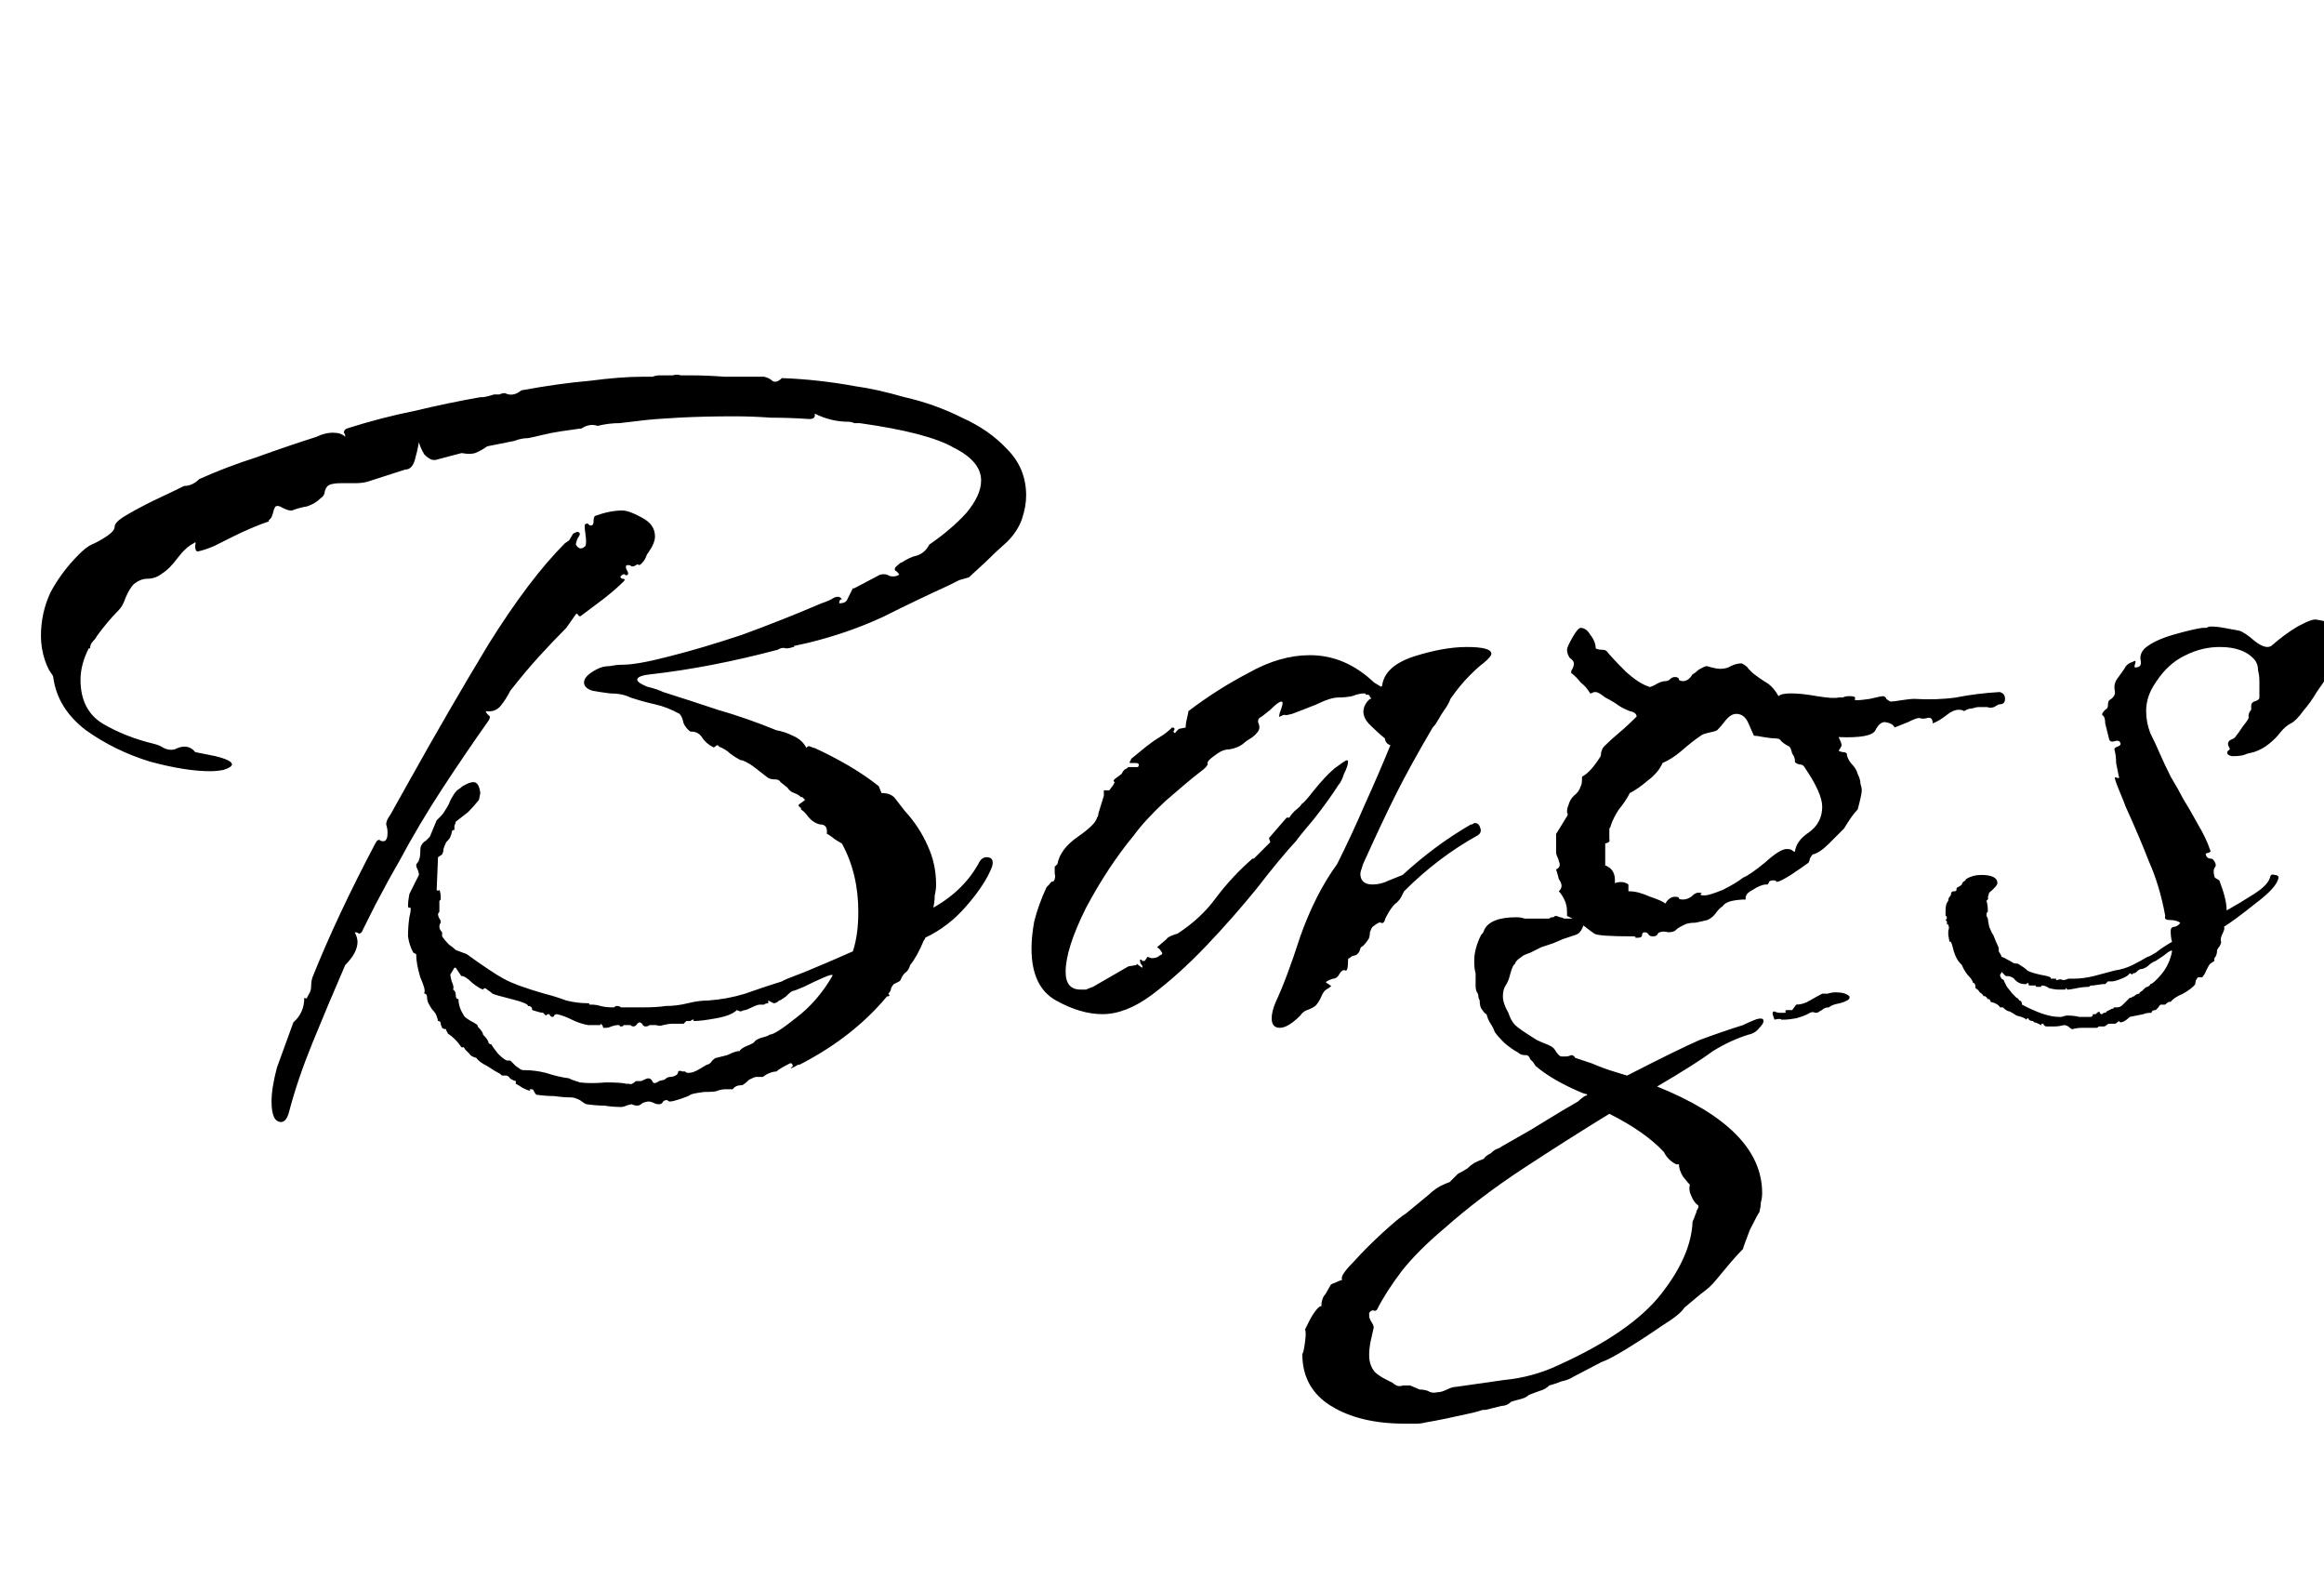 <svg width="109" height="74" viewBox="0 0 109 74" fill="none" xmlns="http://www.w3.org/2000/svg">
<path id="Bags" d="M29.12 51.904C28.864 51.904 28.608 51.883 28.352 51.84C28.096 51.84 27.819 51.819 27.52 51.776C27.477 51.776 27.371 51.712 27.2 51.584C27.029 51.499 26.901 51.456 26.816 51.456C26.56 51.456 26.283 51.435 25.984 51.392C25.728 51.392 25.451 51.371 25.152 51.328C25.109 51.285 25.067 51.221 25.024 51.136C25.024 51.093 24.981 51.072 24.896 51.072C24.853 51.072 24.832 51.072 24.832 51.072C24.875 51.115 24.875 51.136 24.832 51.136C24.789 51.136 24.683 51.093 24.512 51.008C24.384 50.923 24.277 50.859 24.192 50.816V50.688C24.021 50.645 23.915 50.581 23.872 50.496C23.829 50.453 23.787 50.432 23.744 50.432H23.616C23.531 50.432 23.488 50.411 23.488 50.368C23.317 50.283 23.104 50.155 22.848 49.984C22.592 49.856 22.421 49.728 22.336 49.6C22.165 49.557 22.059 49.493 22.016 49.408C21.973 49.365 21.909 49.301 21.824 49.216C21.781 49.131 21.739 49.088 21.696 49.088C21.696 49.131 21.675 49.131 21.632 49.088C21.461 48.832 21.248 48.619 20.992 48.448C20.992 48.405 20.971 48.363 20.928 48.32C20.928 48.32 20.928 48.299 20.928 48.256C20.843 48.256 20.779 48.235 20.736 48.192C20.693 48.107 20.672 48.043 20.672 48C20.672 47.915 20.629 47.872 20.544 47.872C20.501 47.659 20.437 47.509 20.352 47.424C20.267 47.339 20.181 47.211 20.096 47.04C20.053 46.955 20.032 46.869 20.032 46.784C20.032 46.656 19.989 46.592 19.904 46.592V46.528C19.947 46.443 19.883 46.208 19.712 45.824C19.584 45.397 19.52 45.035 19.52 44.736L19.392 44.672C19.264 44.459 19.179 44.203 19.136 43.904C19.136 43.605 19.157 43.307 19.2 43.008C19.285 42.667 19.285 42.517 19.2 42.56C19.115 42.603 19.115 42.389 19.2 41.92L19.648 41.024C19.648 40.939 19.627 40.853 19.584 40.768C19.541 40.683 19.52 40.619 19.52 40.576C19.52 40.533 19.541 40.491 19.584 40.448C19.627 40.405 19.648 40.363 19.648 40.32C19.691 40.235 19.712 40.107 19.712 39.936C19.712 39.765 19.733 39.659 19.776 39.616C19.819 39.531 19.883 39.467 19.968 39.424C20.053 39.339 20.117 39.275 20.16 39.232L20.48 38.464C20.565 38.379 20.629 38.315 20.672 38.272C20.757 38.187 20.821 38.101 20.864 38.016C20.949 37.888 21.013 37.781 21.056 37.696C21.099 37.568 21.163 37.44 21.248 37.312C21.291 37.227 21.355 37.141 21.44 37.056C21.568 36.971 21.653 36.907 21.696 36.864C21.909 36.736 22.08 36.672 22.208 36.672C22.379 36.672 22.485 36.843 22.528 37.184L22.464 37.504C22.293 37.717 22.123 37.909 21.952 38.08C21.781 38.208 21.589 38.357 21.376 38.528C21.376 38.571 21.355 38.635 21.312 38.72C21.312 38.763 21.312 38.827 21.312 38.912C21.227 38.912 21.184 38.955 21.184 39.04C21.184 39.083 21.163 39.147 21.12 39.232C21.12 39.275 21.056 39.36 20.928 39.488C20.885 39.573 20.843 39.68 20.8 39.808C20.8 39.893 20.779 39.979 20.736 40.064L20.544 40.192L20.48 41.728C20.523 41.771 20.565 41.771 20.608 41.728C20.651 41.813 20.672 41.941 20.672 42.112V42.176L20.608 42.24V42.752C20.565 42.795 20.544 42.837 20.544 42.88C20.544 42.923 20.565 42.987 20.608 43.072C20.651 43.115 20.672 43.179 20.672 43.264C20.629 43.307 20.608 43.371 20.608 43.456C20.608 43.541 20.651 43.627 20.736 43.712V43.904C20.821 44.032 20.928 44.16 21.056 44.288C21.184 44.373 21.291 44.459 21.376 44.544L21.888 44.736C22.656 45.291 23.232 45.675 23.616 45.888C24 46.101 24.64 46.336 25.536 46.592C25.877 46.677 26.219 46.784 26.56 46.912C26.901 46.997 27.243 47.04 27.584 47.04C27.627 47.04 27.648 47.061 27.648 47.104C27.648 47.104 27.669 47.104 27.712 47.104C27.883 47.104 28.032 47.125 28.16 47.168C28.331 47.211 28.501 47.232 28.672 47.232C28.715 47.232 28.757 47.232 28.8 47.232C28.843 47.189 28.885 47.168 28.928 47.168C29.013 47.168 29.077 47.189 29.12 47.232C29.163 47.232 29.205 47.232 29.248 47.232C29.589 47.232 29.931 47.232 30.272 47.232C30.613 47.232 30.933 47.211 31.232 47.168C31.573 47.168 31.915 47.125 32.256 47.04C32.597 46.955 32.917 46.912 33.216 46.912C33.813 46.869 34.389 46.763 34.944 46.592C35.541 46.379 36.117 46.187 36.672 46.016C36.715 45.973 37.077 45.824 37.76 45.568C38.485 45.269 39.232 44.949 40 44.608C40.171 44.096 40.256 43.477 40.256 42.752C40.256 41.557 40 40.491 39.488 39.552C39.488 39.552 39.381 39.488 39.168 39.36C38.955 39.189 38.827 39.104 38.784 39.104V38.976C38.784 38.763 38.677 38.656 38.464 38.656C38.251 38.613 38.059 38.485 37.888 38.272C37.803 38.144 37.696 38.037 37.568 37.952V37.888C37.44 37.803 37.419 37.739 37.504 37.696C37.632 37.611 37.717 37.547 37.76 37.504L37.632 37.376H37.568C37.483 37.291 37.376 37.227 37.248 37.184C37.12 37.141 37.013 37.056 36.928 36.928L36.608 36.672C36.565 36.587 36.48 36.544 36.352 36.544C36.224 36.544 36.117 36.523 36.032 36.48C35.861 36.352 35.669 36.203 35.456 36.032C35.243 35.861 35.029 35.733 34.816 35.648H34.752C34.581 35.563 34.411 35.456 34.24 35.328C34.112 35.2 33.941 35.093 33.728 35.008C33.685 34.923 33.621 34.923 33.536 35.008C33.493 35.051 33.451 35.051 33.408 35.008C33.237 34.923 33.088 34.795 32.96 34.624C32.832 34.411 32.661 34.304 32.448 34.304H32.384C32.256 34.219 32.149 34.091 32.064 33.92C32.021 33.707 31.957 33.557 31.872 33.472C31.488 33.259 31.104 33.109 30.72 33.024C30.336 32.939 29.952 32.832 29.568 32.704C29.312 32.576 28.992 32.512 28.608 32.512C28.267 32.469 27.989 32.427 27.776 32.384C27.52 32.299 27.392 32.171 27.392 32C27.392 31.787 27.605 31.573 28.032 31.36C28.203 31.275 28.395 31.232 28.608 31.232C28.821 31.189 29.013 31.168 29.184 31.168C29.653 31.168 30.379 31.04 31.36 30.784C32.384 30.528 33.536 30.187 34.816 29.76C36.096 29.291 37.333 28.8 38.528 28.288C38.784 28.203 38.976 28.117 39.104 28.032C39.275 27.947 39.403 27.968 39.488 28.096C39.403 28.096 39.36 28.16 39.36 28.288C39.573 28.288 39.701 28.224 39.744 28.096C39.829 27.925 39.915 27.755 40 27.584H40.064L41.28 26.944C41.451 26.901 41.6 26.923 41.728 27.008C41.899 27.051 42.048 27.029 42.176 26.944C42.133 26.859 42.069 26.795 41.984 26.752C41.941 26.667 41.984 26.581 42.112 26.496C42.197 26.411 42.261 26.368 42.304 26.368C42.56 26.197 42.795 26.091 43.008 26.048C43.264 25.963 43.456 25.792 43.584 25.536C44.267 25.067 44.843 24.576 45.312 24.064C45.781 23.509 46.016 22.997 46.016 22.528C46.016 21.931 45.589 21.419 44.736 20.992C43.925 20.523 42.453 20.139 40.32 19.84C40.235 19.84 40.149 19.84 40.064 19.84C39.979 19.797 39.893 19.776 39.808 19.776C39.253 19.776 38.72 19.648 38.208 19.392C38.251 19.563 38.165 19.648 37.952 19.648C37.355 19.605 36.757 19.584 36.16 19.584C35.563 19.541 34.987 19.52 34.432 19.52C33.493 19.52 32.619 19.541 31.808 19.584C31.04 19.627 30.485 19.669 30.144 19.712C29.803 19.755 29.44 19.797 29.056 19.84C28.715 19.84 28.373 19.883 28.032 19.968C27.776 19.883 27.52 19.925 27.264 20.096H27.2C26.901 20.139 26.603 20.181 26.304 20.224C26.005 20.267 25.685 20.331 25.344 20.416C25.173 20.459 24.981 20.501 24.768 20.544C24.555 20.544 24.341 20.587 24.128 20.672L22.848 20.928C22.677 21.056 22.485 21.163 22.272 21.248C22.101 21.291 21.909 21.291 21.696 21.248H21.632L20.416 21.568H20.352C20.224 21.568 20.075 21.483 19.904 21.312C19.776 21.099 19.691 20.907 19.648 20.736C19.605 20.992 19.541 21.269 19.456 21.568C19.371 21.867 19.221 22.016 19.008 22.016L17.216 22.592C17.045 22.635 16.853 22.656 16.64 22.656C16.427 22.656 16.213 22.656 16 22.656C15.787 22.656 15.616 22.677 15.488 22.72C15.36 22.763 15.275 22.869 15.232 23.04C15.232 23.168 15.168 23.275 15.04 23.36C14.869 23.531 14.656 23.659 14.4 23.744C14.144 23.787 13.909 23.851 13.696 23.936H13.632C13.547 23.936 13.419 23.893 13.248 23.808C13.12 23.723 13.013 23.701 12.928 23.744C12.885 23.787 12.843 23.893 12.8 24.064C12.757 24.235 12.693 24.341 12.608 24.384V24.448C12.352 24.533 12.075 24.64 11.776 24.768C11.477 24.896 11.2 25.024 10.944 25.152C10.688 25.28 10.389 25.429 10.048 25.6C9.749 25.728 9.493 25.813 9.28 25.856C9.195 25.856 9.152 25.771 9.152 25.6C9.195 25.429 9.173 25.387 9.088 25.472C8.832 25.6 8.576 25.835 8.32 26.176C8.064 26.517 7.829 26.752 7.616 26.88C7.403 27.051 7.168 27.136 6.912 27.136C6.699 27.136 6.485 27.221 6.272 27.392C6.144 27.52 6.016 27.733 5.888 28.032C5.803 28.288 5.696 28.48 5.568 28.608C5.227 28.949 4.885 29.355 4.544 29.824C4.501 29.909 4.437 29.995 4.352 30.08C4.267 30.165 4.224 30.272 4.224 30.4H4.16C3.904 30.912 3.776 31.403 3.776 31.872C3.776 32.811 4.117 33.493 4.8 33.92C5.525 34.347 6.336 34.667 7.232 34.88C7.403 34.923 7.552 34.987 7.68 35.072C7.851 35.157 8.021 35.179 8.192 35.136C8.363 35.051 8.512 35.008 8.64 35.008C8.853 35.008 9.024 35.093 9.152 35.264L10.112 35.456C10.624 35.584 10.88 35.712 10.88 35.84C10.88 35.925 10.752 36.011 10.496 36.096C10.283 36.139 10.069 36.16 9.856 36.16C9.088 36.16 8.149 36.011 7.04 35.712C5.931 35.371 4.928 34.88 4.032 34.24C3.136 33.557 2.624 32.725 2.496 31.744C2.496 31.701 2.432 31.595 2.304 31.424C2.219 31.253 2.155 31.104 2.112 30.976C1.984 30.592 1.92 30.208 1.92 29.824C1.92 29.099 2.069 28.416 2.368 27.776C2.709 27.136 3.157 26.539 3.712 25.984C3.925 25.771 4.117 25.621 4.288 25.536C4.501 25.451 4.736 25.323 4.992 25.152C5.248 24.981 5.376 24.832 5.376 24.704C5.376 24.576 5.504 24.427 5.76 24.256C6.101 24.043 6.571 23.787 7.168 23.488C7.808 23.189 8.299 22.955 8.64 22.784C8.896 22.784 9.131 22.677 9.344 22.464C10.197 22.08 11.093 21.739 12.032 21.44C12.971 21.099 13.909 20.779 14.848 20.48C15.104 20.352 15.36 20.288 15.616 20.288C15.872 20.288 16.064 20.352 16.192 20.48C16.192 20.395 16.171 20.331 16.128 20.288C16.128 20.203 16.171 20.139 16.256 20.096C17.323 19.755 18.389 19.477 19.456 19.264C20.523 19.008 21.547 18.795 22.528 18.624H22.592C22.72 18.624 22.912 18.581 23.168 18.496H23.232C23.317 18.496 23.381 18.496 23.424 18.496C23.509 18.453 23.595 18.432 23.68 18.432C23.936 18.56 24.192 18.517 24.448 18.304C25.6 18.091 26.667 17.941 27.648 17.856C28.629 17.728 29.461 17.664 30.144 17.664H30.336C30.421 17.664 30.507 17.664 30.592 17.664C30.72 17.621 30.827 17.6 30.912 17.6H31.552C31.68 17.557 31.808 17.557 31.936 17.6C32.107 17.6 32.235 17.6 32.32 17.6H32.384C32.896 17.6 33.429 17.621 33.984 17.664C34.581 17.664 35.179 17.664 35.776 17.664H35.84C36.011 17.707 36.139 17.771 36.224 17.856C36.352 17.941 36.501 17.899 36.672 17.728C37.824 17.771 38.976 17.899 40.128 18.112C40.768 18.197 41.536 18.368 42.432 18.624C43.371 18.837 44.267 19.157 45.12 19.584C45.973 19.968 46.677 20.459 47.232 21.056C47.829 21.653 48.128 22.379 48.128 23.232C48.128 23.573 48.064 23.936 47.936 24.32C47.808 24.704 47.573 25.067 47.232 25.408C46.891 25.707 46.549 26.027 46.208 26.368L45.44 27.072L44.992 27.2L44.48 27.456C43.541 27.883 42.517 28.373 41.408 28.928C40.299 29.44 39.125 29.845 37.888 30.144L37.312 30.272H37.248V30.336H37.184C37.099 30.379 36.992 30.4 36.864 30.4C36.736 30.357 36.608 30.379 36.48 30.464C34.389 31.019 32.405 31.403 30.528 31.616C30.101 31.659 29.888 31.744 29.888 31.872C29.888 31.957 30.037 32.064 30.336 32.192C30.677 32.277 30.933 32.363 31.104 32.448C31.915 32.704 32.768 32.981 33.664 33.28C34.56 33.536 35.477 33.856 36.416 34.24C36.672 34.283 36.928 34.368 37.184 34.496C37.483 34.624 37.696 34.816 37.824 35.072C37.867 34.987 37.931 34.965 38.016 35.008C38.101 35.051 38.165 35.072 38.208 35.072C38.763 35.328 39.296 35.605 39.808 35.904C40.32 36.203 40.789 36.523 41.216 36.864C41.301 37.077 41.344 37.184 41.344 37.184C41.643 37.184 41.856 37.269 41.984 37.44C42.112 37.611 42.261 37.803 42.432 38.016C42.901 38.528 43.264 39.083 43.52 39.68C43.776 40.235 43.904 40.832 43.904 41.472C43.904 41.643 43.883 41.813 43.84 41.984C43.84 42.155 43.819 42.347 43.776 42.56C44.757 42.005 45.483 41.28 45.952 40.384C46.037 40.256 46.144 40.192 46.272 40.192C46.528 40.192 46.613 40.341 46.528 40.64C46.315 41.195 45.909 41.813 45.312 42.496C44.757 43.136 44.117 43.627 43.392 43.968C43.392 44.011 43.371 44.053 43.328 44.096C43.115 44.608 42.901 44.992 42.688 45.248C42.645 45.419 42.56 45.547 42.432 45.632C42.347 45.717 42.283 45.824 42.24 45.952L42.176 46.016L41.92 46.144C41.877 46.187 41.835 46.251 41.792 46.336C41.792 46.421 41.749 46.507 41.664 46.592C41.749 46.677 41.728 46.72 41.6 46.72C40.533 48 39.168 49.067 37.504 49.92H37.44C37.141 50.091 37.035 50.133 37.12 50.048C37.205 50.005 37.205 49.941 37.12 49.856H37.056C36.715 50.027 36.501 50.155 36.416 50.24C36.288 50.24 36.139 50.283 35.968 50.368C35.84 50.453 35.776 50.496 35.776 50.496H35.456C35.413 50.496 35.307 50.539 35.136 50.624C35.008 50.752 34.901 50.837 34.816 50.88C34.603 50.88 34.453 50.944 34.368 51.072C34.283 51.072 34.176 51.072 34.048 51.072C33.92 51.072 33.792 51.093 33.664 51.136C33.621 51.179 33.408 51.2 33.024 51.2C32.683 51.243 32.469 51.285 32.384 51.328C32.341 51.371 32.192 51.435 31.936 51.52C31.68 51.605 31.509 51.648 31.424 51.648C31.381 51.648 31.339 51.627 31.296 51.584C31.296 51.584 31.275 51.584 31.232 51.584C31.189 51.584 31.147 51.605 31.104 51.648C31.061 51.733 30.997 51.776 30.912 51.776C30.827 51.776 30.741 51.755 30.656 51.712C30.571 51.669 30.485 51.648 30.4 51.648C30.357 51.648 30.272 51.669 30.144 51.712C30.059 51.797 29.973 51.84 29.888 51.84C29.803 51.84 29.717 51.819 29.632 51.776C29.589 51.776 29.504 51.797 29.376 51.84C29.291 51.883 29.205 51.904 29.12 51.904ZM13.184 52.608C12.885 52.608 12.736 52.288 12.736 51.648C12.736 51.221 12.821 50.688 12.992 50.048C13.205 49.451 13.461 48.747 13.76 47.936C14.101 47.637 14.272 47.253 14.272 46.784C14.357 46.827 14.4 46.827 14.4 46.784C14.443 46.699 14.464 46.656 14.464 46.656C14.549 46.528 14.592 46.4 14.592 46.272C14.592 46.101 14.613 45.952 14.656 45.824C15.424 43.904 16.405 41.813 17.6 39.552C17.685 39.381 17.771 39.339 17.856 39.424C17.984 39.467 18.069 39.445 18.112 39.36C18.155 39.317 18.176 39.211 18.176 39.04C18.176 38.912 18.155 38.784 18.112 38.656C18.112 38.528 18.176 38.379 18.304 38.208L19.2 36.608C20.437 34.389 21.675 32.256 22.912 30.208C24.192 28.16 25.387 26.581 26.496 25.472L26.688 25.344L26.88 25.024C26.88 25.024 26.923 25.003 27.008 24.96C27.093 24.917 27.157 24.939 27.2 25.024C27.2 25.067 27.157 25.152 27.072 25.28C27.029 25.408 27.008 25.493 27.008 25.536C27.136 25.749 27.285 25.771 27.456 25.6C27.499 25.515 27.499 25.323 27.456 25.024C27.413 24.725 27.413 24.576 27.456 24.576C27.541 24.533 27.584 24.533 27.584 24.576C27.627 24.619 27.669 24.64 27.712 24.64C27.797 24.64 27.84 24.576 27.84 24.448C27.84 24.32 27.861 24.235 27.904 24.192C28.373 24.021 28.8 23.936 29.184 23.936C29.397 23.936 29.696 24.043 30.08 24.256C30.507 24.469 30.72 24.768 30.72 25.152C30.72 25.365 30.613 25.621 30.4 25.92C30.357 25.963 30.315 26.048 30.272 26.176C30.229 26.261 30.165 26.347 30.08 26.432C30.037 26.475 29.995 26.496 29.952 26.496C29.952 26.453 29.909 26.453 29.824 26.496C29.781 26.539 29.717 26.56 29.632 26.56C29.589 26.517 29.525 26.496 29.44 26.496C29.355 26.496 29.333 26.56 29.376 26.688C29.461 26.816 29.483 26.901 29.44 26.944C29.397 26.987 29.355 26.987 29.312 26.944C29.269 26.901 29.205 26.923 29.12 27.008C29.077 27.051 29.099 27.093 29.184 27.136C29.312 27.136 29.333 27.179 29.248 27.264C28.992 27.52 28.672 27.797 28.288 28.096C27.947 28.352 27.605 28.608 27.264 28.864C27.221 28.907 27.179 28.907 27.136 28.864C27.093 28.779 27.051 28.757 27.008 28.8L26.56 29.44C26.133 29.867 25.707 30.315 25.28 30.784C24.853 31.253 24.405 31.787 23.936 32.384C23.808 32.64 23.659 32.875 23.488 33.088C23.317 33.301 23.083 33.387 22.784 33.344C22.784 33.387 22.827 33.451 22.912 33.536C22.997 33.579 22.997 33.664 22.912 33.792C22.187 34.816 21.461 35.883 20.736 36.992C20.011 38.101 19.328 39.253 18.688 40.448C18.389 40.96 18.027 41.621 17.6 42.432L17.024 43.584C16.981 43.712 16.917 43.776 16.832 43.776C16.789 43.733 16.725 43.712 16.64 43.712C16.725 43.883 16.768 44.032 16.768 44.16C16.768 44.501 16.576 44.864 16.192 45.248C15.637 46.528 15.125 47.744 14.656 48.896C14.187 50.048 13.824 51.115 13.568 52.096C13.483 52.437 13.355 52.608 13.184 52.608ZM29.376 50.816H29.504C29.589 50.859 29.696 50.816 29.824 50.688H30.08C30.251 50.603 30.357 50.56 30.4 50.56C30.485 50.56 30.549 50.603 30.592 50.688C30.635 50.816 30.741 50.816 30.912 50.688L31.168 50.624C31.253 50.539 31.339 50.496 31.424 50.496C31.509 50.496 31.595 50.475 31.68 50.432C31.765 50.389 31.808 50.325 31.808 50.24C31.851 50.197 31.915 50.197 32 50.24C32.085 50.24 32.128 50.24 32.128 50.24C32.171 50.283 32.213 50.304 32.256 50.304H32.32C32.448 50.304 32.619 50.24 32.832 50.112C33.045 49.984 33.152 49.92 33.152 49.92C33.237 49.92 33.323 49.856 33.408 49.728C33.493 49.643 33.557 49.6 33.6 49.6L34.112 49.472C34.368 49.344 34.56 49.28 34.688 49.28C34.731 49.195 34.859 49.109 35.072 49.024C35.285 48.939 35.392 48.875 35.392 48.832C35.477 48.747 35.605 48.683 35.776 48.64C35.947 48.597 36.053 48.555 36.096 48.512C36.267 48.512 36.672 48.256 37.312 47.744C37.995 47.232 38.571 46.571 39.04 45.76C39.083 45.675 38.955 45.696 38.656 45.824C38.357 45.952 38.037 46.101 37.696 46.272C37.397 46.4 37.227 46.464 37.184 46.464C37.141 46.464 37.035 46.549 36.864 46.72C36.693 46.848 36.587 46.912 36.544 46.912C36.459 46.997 36.373 47.04 36.288 47.04C36.288 47.04 36.203 46.997 36.032 46.912V47.04C35.947 47.04 35.883 47.061 35.84 47.104C35.797 47.104 35.733 47.104 35.648 47.104C35.563 47.104 35.435 47.147 35.264 47.232C35.093 47.317 34.987 47.36 34.944 47.36C34.901 47.36 34.837 47.381 34.752 47.424C34.709 47.424 34.645 47.403 34.56 47.36C34.389 47.531 34.069 47.659 33.6 47.744C33.131 47.829 32.789 47.872 32.576 47.872C32.533 47.872 32.512 47.872 32.512 47.872C32.555 47.829 32.555 47.808 32.512 47.808C32.469 47.808 32.427 47.829 32.384 47.872C32.341 47.872 32.277 47.872 32.192 47.872L32.064 48H31.552C31.424 48 31.275 48.021 31.104 48.064C30.976 48.107 30.869 48.107 30.784 48.064H30.656C30.613 48.064 30.549 48.064 30.464 48.064C30.421 48.107 30.357 48.128 30.272 48.128C30.229 48.128 30.187 48.107 30.144 48.064C30.144 48.021 30.101 47.979 30.016 47.936C29.973 47.936 29.931 47.957 29.888 48C29.845 48.085 29.781 48.128 29.696 48.128C29.653 48.128 29.611 48.107 29.568 48.064C29.568 48.064 29.547 48.064 29.504 48.064H29.248C29.248 48.107 29.205 48.128 29.12 48.128C29.077 48.128 29.056 48.107 29.056 48.064C29.056 48.064 29.035 48.064 28.992 48.064C28.907 48.064 28.8 48.085 28.672 48.128C28.587 48.171 28.501 48.192 28.416 48.192H28.288C28.288 48.107 28.245 48.043 28.16 48V48.064H27.584C27.328 48.021 27.072 47.936 26.816 47.808C26.56 47.68 26.325 47.595 26.112 47.552C26.069 47.552 26.027 47.573 25.984 47.616C25.984 47.659 25.963 47.68 25.92 47.68C25.877 47.68 25.835 47.659 25.792 47.616C25.792 47.573 25.771 47.552 25.728 47.552C25.685 47.552 25.643 47.573 25.6 47.616C25.6 47.616 25.557 47.573 25.472 47.488C25.387 47.488 25.216 47.445 24.96 47.36C24.96 47.232 24.896 47.168 24.768 47.168C24.768 47.083 24.512 46.976 24 46.848C23.488 46.72 23.189 46.635 23.104 46.592C23.061 46.549 22.976 46.485 22.848 46.4C22.763 46.315 22.699 46.315 22.656 46.4C22.528 46.357 22.357 46.251 22.144 46.08C21.931 45.867 21.76 45.76 21.632 45.76L21.376 45.376H21.312L21.12 45.696C21.12 45.739 21.141 45.845 21.184 46.016C21.269 46.187 21.291 46.315 21.248 46.4C21.333 46.443 21.376 46.528 21.376 46.656C21.376 46.784 21.419 46.848 21.504 46.848C21.504 47.104 21.589 47.36 21.76 47.616C21.76 47.659 21.867 47.744 22.08 47.872C22.336 48 22.443 48.085 22.4 48.128C22.571 48.299 22.656 48.427 22.656 48.512C22.827 48.683 22.912 48.811 22.912 48.896C22.955 48.939 22.976 48.96 22.976 48.96C23.019 48.96 23.04 48.96 23.04 48.96C23.083 49.045 23.189 49.195 23.36 49.408C23.573 49.621 23.723 49.728 23.808 49.728H23.936C23.979 49.771 24.064 49.856 24.192 49.984C24.363 50.112 24.469 50.176 24.512 50.176H24.576C24.917 50.176 25.259 50.219 25.6 50.304C25.984 50.432 26.347 50.517 26.688 50.56C26.688 50.56 26.731 50.581 26.816 50.624C26.944 50.667 27.072 50.709 27.2 50.752C27.541 50.795 27.947 50.795 28.416 50.752C28.885 50.752 29.205 50.773 29.376 50.816ZM60.028 48.192C59.772 48.192 59.644 48.043 59.644 47.744C59.644 47.531 59.708 47.275 59.836 46.976C60.177 46.251 60.561 45.227 60.987 43.904C61.457 42.581 62.033 41.451 62.715 40.512C63.185 39.573 63.611 38.656 63.995 37.76C64.422 36.821 64.828 35.883 65.212 34.944C65.212 34.944 65.169 34.923 65.084 34.88C64.998 34.795 64.956 34.709 64.956 34.624C64.742 34.453 64.486 34.219 64.188 33.92C63.889 33.579 63.867 33.237 64.124 32.896C64.209 32.811 64.251 32.768 64.251 32.768C64.294 32.768 64.316 32.768 64.316 32.768C64.316 32.725 64.294 32.704 64.251 32.704C64.251 32.704 64.251 32.683 64.251 32.64L64.188 32.576C64.145 32.576 64.102 32.576 64.059 32.576C64.059 32.533 64.038 32.512 63.995 32.512C63.825 32.512 63.633 32.555 63.419 32.64C63.206 32.683 62.993 32.704 62.779 32.704C62.523 32.704 62.182 32.811 61.755 33.024C61.329 33.195 60.945 33.344 60.603 33.472C60.433 33.515 60.326 33.536 60.283 33.536C60.283 33.493 60.198 33.515 60.028 33.6C59.985 33.643 59.985 33.579 60.028 33.408C60.113 33.195 60.156 33.045 60.156 32.96C60.156 32.917 60.134 32.896 60.092 32.896C60.006 32.896 59.836 33.024 59.58 33.28C59.324 33.493 59.153 33.621 59.068 33.664C59.025 33.707 59.004 33.771 59.004 33.856C59.046 33.941 59.068 34.027 59.068 34.112C59.068 34.24 58.961 34.389 58.748 34.56C58.534 34.688 58.385 34.795 58.3 34.88C58.129 35.008 57.916 35.093 57.66 35.136C57.446 35.136 57.233 35.221 57.02 35.392C56.764 35.563 56.636 35.691 56.636 35.776C56.678 35.861 56.55 36.011 56.252 36.224C55.867 36.523 55.334 36.971 54.651 37.568C54.011 38.165 53.521 38.699 53.179 39.168C52.369 40.149 51.622 41.28 50.94 42.56C50.3 43.84 49.98 44.843 49.98 45.568C49.98 46.123 50.214 46.4 50.684 46.4C50.769 46.4 50.854 46.4 50.94 46.4C51.025 46.357 51.132 46.315 51.26 46.272L52.923 45.312L53.307 45.248V45.184L53.563 45.376C53.606 45.333 53.585 45.269 53.499 45.184C53.457 45.056 53.457 44.992 53.499 44.992C53.542 44.992 53.563 45.013 53.563 45.056C53.606 45.056 53.649 45.056 53.691 45.056L53.819 44.864C53.819 44.864 53.883 44.885 54.011 44.928C54.182 44.928 54.31 44.885 54.395 44.8C54.523 44.757 54.545 44.693 54.459 44.608C54.417 44.523 54.353 44.459 54.267 44.416L54.715 44.032C54.758 43.947 54.929 43.861 55.227 43.776C55.953 43.307 56.55 42.752 57.02 42.112C57.532 41.429 58.108 40.811 58.748 40.256H58.812L59.58 39.488L59.516 39.296L60.347 38.336H60.475C60.518 38.251 60.603 38.144 60.731 38.016C60.902 37.888 61.009 37.781 61.051 37.696C61.137 37.653 61.329 37.44 61.627 37.056C61.969 36.629 62.289 36.288 62.587 36.032C62.929 35.776 63.121 35.648 63.163 35.648C63.206 35.648 63.227 35.669 63.227 35.712C63.227 35.84 63.163 36.032 63.035 36.288C62.95 36.544 62.865 36.715 62.779 36.8C62.481 37.269 62.097 37.803 61.627 38.4C61.158 38.955 60.881 39.296 60.795 39.424C60.283 39.979 59.665 40.725 58.94 41.664C58.214 42.56 57.425 43.456 56.572 44.352C55.718 45.248 54.865 46.016 54.011 46.656C53.201 47.253 52.433 47.552 51.708 47.552C51.025 47.552 50.3 47.339 49.532 46.912C48.764 46.485 48.38 45.675 48.38 44.48C48.38 44.096 48.422 43.669 48.508 43.2C48.636 42.688 48.828 42.155 49.084 41.6C49.084 41.6 49.126 41.557 49.212 41.472C49.297 41.344 49.361 41.301 49.404 41.344C49.489 41.216 49.51 41.088 49.468 40.96C49.468 40.789 49.468 40.683 49.468 40.64L49.596 40.512C49.681 40.043 50.001 39.616 50.556 39.232C51.11 38.848 51.409 38.549 51.452 38.336C51.494 38.293 51.516 38.229 51.516 38.144L51.772 37.312V37.056H52.028L52.219 36.8L52.283 36.672C52.198 36.629 52.219 36.565 52.347 36.48C52.518 36.352 52.603 36.288 52.603 36.288C52.646 36.203 52.689 36.139 52.731 36.096C52.817 36.053 52.881 36.011 52.923 35.968H53.371C53.457 35.84 53.414 35.776 53.243 35.776C53.073 35.776 52.987 35.776 52.987 35.776C52.987 35.733 52.987 35.712 52.987 35.712C53.03 35.669 53.051 35.627 53.051 35.584L53.755 35.008C53.969 34.837 54.182 34.688 54.395 34.56C54.609 34.432 54.801 34.283 54.971 34.112C55.099 34.112 55.121 34.176 55.035 34.304C55.078 34.389 55.121 34.389 55.163 34.304C55.249 34.219 55.291 34.176 55.291 34.176L55.611 34.112V34.048C55.611 33.963 55.633 33.835 55.675 33.664C55.718 33.493 55.739 33.387 55.739 33.344C56.636 32.661 57.574 32.064 58.556 31.552C59.537 30.997 60.497 30.72 61.435 30.72C62.545 30.72 63.547 31.147 64.444 32L64.763 32.192C64.806 32.192 64.828 32.171 64.828 32.128C64.913 31.531 65.403 31.083 66.299 30.784C67.238 30.485 68.07 30.336 68.796 30.336C69.564 30.336 69.948 30.443 69.948 30.656C69.948 30.741 69.82 30.891 69.564 31.104C69.436 31.189 69.222 31.381 68.924 31.68C68.625 31.979 68.326 32.341 68.028 32.768C67.985 32.896 67.921 33.024 67.835 33.152C67.75 33.28 67.665 33.408 67.579 33.536C67.537 33.621 67.473 33.728 67.388 33.856C67.345 33.941 67.281 34.027 67.195 34.112C66.47 35.349 65.894 36.395 65.468 37.248C65.041 38.101 64.529 39.189 63.931 40.512C63.846 40.768 63.803 40.917 63.803 40.96C63.803 41.301 63.995 41.472 64.379 41.472C64.635 41.472 64.891 41.408 65.147 41.28L65.787 41.024C66.811 40.085 67.878 39.296 68.987 38.656C69.03 38.656 69.052 38.656 69.052 38.656C69.094 38.613 69.137 38.592 69.18 38.592C69.308 38.592 69.393 38.677 69.436 38.848C69.478 38.976 69.436 39.083 69.308 39.168C68.07 39.851 66.918 40.725 65.852 41.792C65.809 41.877 65.766 41.963 65.724 42.048C65.681 42.133 65.617 42.219 65.531 42.304C65.403 42.389 65.275 42.539 65.147 42.752C65.019 42.965 64.956 43.093 64.956 43.136C64.913 43.264 64.849 43.307 64.763 43.264C64.721 43.221 64.593 43.285 64.379 43.456C64.337 43.499 64.294 43.584 64.251 43.712C64.251 43.84 64.23 43.947 64.188 44.032C64.102 44.16 64.017 44.267 63.931 44.352C63.846 44.395 63.803 44.437 63.803 44.48C63.761 44.651 63.675 44.757 63.547 44.8C63.462 44.8 63.377 44.843 63.291 44.928C63.249 44.928 63.227 44.949 63.227 44.992C63.227 45.376 63.185 45.547 63.099 45.504C63.014 45.461 62.929 45.504 62.843 45.632C62.758 45.803 62.651 45.888 62.523 45.888C62.267 45.973 62.161 46.037 62.203 46.08C62.289 46.123 62.353 46.165 62.395 46.208C62.481 46.208 62.417 46.272 62.203 46.4C62.118 46.443 62.033 46.571 61.947 46.784C61.862 46.955 61.777 47.083 61.691 47.168C61.563 47.253 61.435 47.317 61.307 47.36C61.179 47.403 61.073 47.488 60.987 47.616C60.603 48 60.283 48.192 60.028 48.192ZM65.88 66.752C64.472 66.752 63.321 66.475 62.425 65.92C61.529 65.365 61.081 64.555 61.081 63.488C61.123 63.445 61.166 63.253 61.209 62.912C61.251 62.613 61.251 62.421 61.209 62.336L61.465 61.824C61.635 61.525 61.785 61.333 61.913 61.248H61.977V61.184C61.977 61.099 61.998 60.992 62.041 60.864C62.083 60.779 62.126 60.715 62.169 60.672L62.425 60.224L62.873 60.032H62.937V59.968C62.894 59.84 63.086 59.563 63.513 59.136C63.897 58.709 64.344 58.261 64.856 57.792C65.368 57.323 65.731 57.024 65.945 56.896L67.032 56C67.16 55.872 67.331 55.744 67.544 55.616C67.715 55.531 67.865 55.467 67.993 55.424C68.121 55.296 68.249 55.168 68.376 55.04C68.547 54.955 68.697 54.869 68.825 54.784C68.91 54.699 69.016 54.613 69.144 54.528C69.315 54.443 69.465 54.379 69.593 54.336C69.635 54.251 69.742 54.165 69.912 54.08C69.998 53.995 70.083 53.931 70.168 53.888C70.296 53.845 70.382 53.803 70.424 53.76L71.769 52.992C72.537 52.523 73.027 52.224 73.24 52.096C73.454 51.968 73.71 51.819 74.008 51.648C74.094 51.563 74.201 51.477 74.329 51.392C74.499 51.349 74.478 51.307 74.264 51.264C73.326 50.88 72.579 50.453 72.025 49.984L71.897 49.792L71.769 49.664C71.726 49.536 71.662 49.472 71.576 49.472H71.513C71.385 49.472 71.278 49.429 71.192 49.344C71.022 49.259 70.808 49.109 70.552 48.896C70.339 48.683 70.19 48.512 70.105 48.384C70.062 48.256 69.998 48.128 69.912 48C69.827 47.872 69.763 47.723 69.721 47.552C69.678 47.552 69.614 47.488 69.528 47.36C69.443 47.275 69.4 47.125 69.4 46.912C69.358 46.827 69.337 46.763 69.337 46.72C69.337 46.635 69.315 46.571 69.272 46.528C69.23 46.443 69.209 46.336 69.209 46.208C69.209 46.08 69.209 45.973 69.209 45.888V45.632C69.166 45.504 69.144 45.312 69.144 45.056C69.144 44.672 69.251 44.267 69.465 43.84C69.55 43.755 69.593 43.691 69.593 43.648C69.763 43.221 70.275 43.008 71.129 43.008C71.257 43.008 71.385 43.029 71.513 43.072C71.683 43.072 71.832 43.072 71.96 43.072H72.6C72.6 43.072 72.622 43.072 72.665 43.072C72.707 43.029 72.75 43.008 72.793 43.008C72.793 43.008 72.814 43.008 72.856 43.008C72.899 42.965 72.942 42.944 72.984 42.944L73.177 43.008C73.219 43.008 73.283 43.029 73.368 43.072C73.454 43.072 73.518 43.072 73.561 43.072H73.752L73.496 42.944V42.752C73.496 42.539 73.454 42.347 73.368 42.176C73.283 42.005 73.198 41.877 73.112 41.792C73.198 41.707 73.24 41.621 73.24 41.536C73.24 41.451 73.198 41.344 73.112 41.216C73.07 41.045 73.027 40.896 72.984 40.768C73.155 40.683 73.198 40.555 73.112 40.384C73.112 40.341 73.091 40.277 73.049 40.192C73.006 40.107 72.984 40.021 72.984 39.936V39.104L73.496 38.272C73.539 38.229 73.539 38.165 73.496 38.08C73.496 37.952 73.518 37.845 73.561 37.76C73.603 37.589 73.689 37.44 73.817 37.312C73.987 37.184 74.094 37.035 74.136 36.864C74.179 36.821 74.201 36.672 74.201 36.416C74.457 36.288 74.734 35.989 75.032 35.52C75.075 35.477 75.097 35.392 75.097 35.264C75.139 35.136 75.182 35.051 75.225 35.008C75.438 34.795 75.672 34.581 75.928 34.368C76.184 34.155 76.462 33.899 76.76 33.6C76.76 33.472 76.654 33.387 76.441 33.344C76.227 33.259 76.056 33.173 75.928 33.088C75.758 32.96 75.544 32.832 75.288 32.704C75.075 32.533 74.926 32.448 74.841 32.448C74.755 32.448 74.691 32.469 74.648 32.512C74.648 32.512 74.627 32.512 74.585 32.512C74.457 32.299 74.307 32.128 74.136 32C74.008 31.829 73.859 31.68 73.689 31.552C73.689 31.467 73.71 31.403 73.752 31.36C73.795 31.275 73.817 31.189 73.817 31.104C73.817 31.019 73.752 30.933 73.624 30.848C73.539 30.72 73.496 30.592 73.496 30.464C73.496 30.379 73.582 30.187 73.752 29.888C73.923 29.589 74.051 29.44 74.136 29.44C74.307 29.44 74.457 29.547 74.585 29.76C74.755 29.973 74.841 30.187 74.841 30.4C74.926 30.443 75.011 30.464 75.097 30.464C75.225 30.464 75.31 30.485 75.353 30.528C75.523 30.741 75.822 31.061 76.249 31.488C76.675 31.872 77.038 32.107 77.337 32.192C77.337 32.235 77.422 32.213 77.593 32.128C77.806 32 77.977 31.936 78.105 31.936C78.19 31.936 78.254 31.915 78.296 31.872C78.382 31.787 78.467 31.744 78.552 31.744C78.68 31.744 78.745 31.787 78.745 31.872C78.787 31.915 78.851 31.936 78.936 31.936C79.107 31.936 79.257 31.829 79.385 31.616C79.47 31.573 79.555 31.509 79.641 31.424C79.769 31.339 79.897 31.275 80.025 31.232C80.067 31.232 80.153 31.253 80.281 31.296C80.451 31.339 80.579 31.36 80.665 31.36C80.878 31.36 81.049 31.317 81.177 31.232C81.347 31.147 81.518 31.104 81.689 31.104C81.859 31.189 81.966 31.275 82.008 31.36C82.051 31.403 82.115 31.467 82.201 31.552C82.414 31.723 82.627 31.872 82.841 32C83.054 32.128 83.246 32.341 83.416 32.64C83.502 32.555 83.694 32.512 83.993 32.512C84.334 32.512 84.739 32.555 85.209 32.64C85.721 32.725 86.062 32.747 86.233 32.704C86.318 32.704 86.382 32.704 86.424 32.704C86.51 32.661 86.617 32.64 86.745 32.64C86.958 32.64 87.043 32.683 87.001 32.768C86.958 32.811 87.001 32.832 87.129 32.832C87.214 32.832 87.406 32.811 87.704 32.768C88.046 32.683 88.259 32.64 88.344 32.64C88.43 32.683 88.472 32.725 88.472 32.768C88.515 32.811 88.579 32.853 88.665 32.896C88.75 32.896 88.921 32.875 89.177 32.832C89.475 32.789 89.667 32.768 89.752 32.768C90.478 32.811 91.139 32.789 91.737 32.704C92.376 32.576 93.059 32.491 93.784 32.448C93.955 32.491 94.04 32.597 94.04 32.768C94.04 32.939 93.955 33.024 93.784 33.024C93.742 33.024 93.656 33.067 93.528 33.152C93.4 33.195 93.294 33.195 93.209 33.152H92.825C92.739 33.152 92.632 33.173 92.504 33.216C92.376 33.216 92.249 33.259 92.121 33.344C92.078 33.301 91.993 33.28 91.865 33.28C91.694 33.28 91.502 33.365 91.288 33.536C91.075 33.707 90.862 33.835 90.648 33.92C90.648 33.707 90.563 33.621 90.392 33.664C90.264 33.707 90.136 33.707 90.008 33.664C89.923 33.664 89.752 33.728 89.496 33.856C89.283 33.941 89.07 34.027 88.856 34.112C88.814 33.984 88.665 33.899 88.409 33.856C88.238 33.856 88.088 33.984 87.96 34.24C87.832 34.496 87.257 34.603 86.233 34.56C86.318 34.731 86.361 34.837 86.361 34.88C86.403 34.923 86.361 35.029 86.233 35.2C86.318 35.243 86.382 35.264 86.424 35.264C86.51 35.264 86.574 35.285 86.617 35.328C86.617 35.456 86.68 35.605 86.808 35.776C86.979 35.947 87.086 36.117 87.129 36.288C87.214 36.459 87.257 36.608 87.257 36.736C87.299 36.864 87.32 36.971 87.32 37.056C87.32 37.184 87.257 37.483 87.129 37.952C86.958 38.123 86.745 38.421 86.489 38.848C86.318 39.019 86.083 39.253 85.784 39.552C85.486 39.851 85.23 40.021 85.016 40.064C84.974 40.107 84.931 40.171 84.888 40.256C84.888 40.299 84.867 40.363 84.825 40.448C84.654 40.576 84.376 40.768 83.993 41.024C83.651 41.237 83.438 41.344 83.353 41.344C83.267 41.344 83.246 41.344 83.288 41.344C83.331 41.301 83.288 41.28 83.16 41.28C83.075 41.28 83.011 41.301 82.969 41.344C82.969 41.387 82.947 41.429 82.904 41.472H82.841C82.67 41.472 82.457 41.557 82.201 41.728C81.945 41.856 81.838 42.005 81.88 42.176C81.667 42.176 81.454 42.197 81.24 42.24C81.027 42.283 80.878 42.368 80.793 42.496C80.707 42.539 80.6 42.645 80.472 42.816C80.387 42.944 80.259 43.051 80.088 43.136C79.918 43.179 79.726 43.221 79.513 43.264C79.342 43.264 79.192 43.285 79.064 43.328C78.979 43.371 78.894 43.413 78.808 43.456C78.723 43.499 78.638 43.563 78.552 43.648C78.467 43.691 78.361 43.712 78.233 43.712C78.105 43.669 77.977 43.669 77.849 43.712C77.806 43.712 77.763 43.755 77.721 43.84C77.678 43.883 77.614 43.904 77.528 43.904C77.443 43.904 77.379 43.883 77.337 43.84C77.294 43.755 77.23 43.712 77.144 43.712C77.059 43.712 77.016 43.755 77.016 43.84C77.016 43.925 76.953 43.968 76.825 43.968C76.739 43.968 76.697 43.968 76.697 43.968C76.739 43.925 76.697 43.904 76.569 43.904C75.502 43.904 74.904 43.861 74.776 43.776C74.648 43.691 74.478 43.563 74.264 43.392C74.179 43.648 74.051 43.797 73.88 43.84L73.305 44.032L72.856 44.224L72.281 44.416C72.11 44.501 71.939 44.587 71.769 44.672C71.641 44.715 71.534 44.757 71.448 44.8L71.192 44.992C71.107 45.077 71.064 45.141 71.064 45.184C70.979 45.227 70.894 45.419 70.808 45.76C70.766 45.931 70.702 46.08 70.617 46.208C70.531 46.336 70.489 46.507 70.489 46.72C70.489 46.933 70.574 47.189 70.745 47.488C70.83 47.744 70.936 47.936 71.064 48.064C71.192 48.192 71.534 48.427 72.088 48.768C72.174 48.811 72.323 48.875 72.537 48.96C72.75 49.045 72.878 49.131 72.921 49.216C73.049 49.429 73.155 49.536 73.24 49.536C73.24 49.536 73.305 49.536 73.433 49.536C73.518 49.536 73.603 49.515 73.689 49.472C73.774 49.472 73.838 49.515 73.88 49.6C74.136 49.685 74.392 49.771 74.648 49.856C74.947 49.984 75.225 50.091 75.481 50.176L76.312 50.432C77.891 49.621 79.022 49.067 79.704 48.768C80.387 48.512 81.07 48.277 81.752 48.064C81.923 47.979 82.115 47.893 82.329 47.808C82.585 47.723 82.713 47.744 82.713 47.872C82.713 47.957 82.648 48.064 82.52 48.192C82.392 48.363 82.222 48.469 82.008 48.512C81.454 48.683 80.899 48.939 80.344 49.28C79.832 49.664 78.958 50.219 77.721 50.944C81.006 52.267 82.648 53.931 82.648 55.936C82.648 56.107 82.627 56.256 82.585 56.384C82.585 56.512 82.563 56.661 82.52 56.832C82.478 56.875 82.329 57.152 82.073 57.664C81.859 58.219 81.752 58.517 81.752 58.56C81.539 58.773 81.326 59.008 81.112 59.264C80.899 59.52 80.686 59.776 80.472 60.032C80.302 60.245 80.067 60.459 79.769 60.672C79.513 60.885 79.257 61.099 79.001 61.312C78.873 61.525 78.531 61.803 77.977 62.144C77.422 62.528 76.867 62.891 76.312 63.232C75.758 63.573 75.353 63.787 75.097 63.872L73.752 64.576C73.624 64.661 73.454 64.725 73.24 64.768C73.027 64.853 72.835 64.917 72.665 64.96C72.537 65.088 72.387 65.173 72.216 65.216C72.088 65.259 71.918 65.323 71.704 65.408C71.619 65.493 71.491 65.557 71.32 65.6C71.15 65.643 71.001 65.685 70.873 65.728C70.745 65.856 70.595 65.92 70.424 65.92L69.912 66.048C69.784 66.091 69.656 66.112 69.528 66.112C69.4 66.155 69.251 66.197 69.081 66.24C68.142 66.453 67.416 66.603 66.904 66.688C66.734 66.731 66.585 66.752 66.457 66.752C66.286 66.752 66.094 66.752 65.88 66.752ZM78.105 42.368C78.233 42.155 78.382 42.048 78.552 42.048C78.68 42.048 78.745 42.069 78.745 42.112C78.745 42.155 78.808 42.176 78.936 42.176C79.064 42.176 79.192 42.133 79.32 42.048C79.448 41.92 79.555 41.856 79.641 41.856C79.811 41.856 79.854 41.877 79.769 41.92C79.726 41.963 79.79 41.984 79.96 41.984C80.088 41.984 80.366 41.899 80.793 41.728C81.219 41.515 81.539 41.323 81.752 41.152C81.966 41.067 82.307 40.832 82.776 40.448C83.246 40.021 83.587 39.808 83.8 39.808C83.928 39.808 84.014 39.829 84.056 39.872C84.099 39.915 84.142 39.936 84.184 39.936C84.227 39.595 84.441 39.296 84.825 39.04C85.251 38.741 85.465 38.336 85.465 37.824C85.465 37.397 85.187 36.779 84.632 35.968C84.59 35.883 84.504 35.84 84.376 35.84C84.249 35.797 84.184 35.755 84.184 35.712V35.648C84.184 35.563 84.142 35.456 84.056 35.328C84.014 35.157 83.971 35.051 83.928 35.008C83.758 34.923 83.63 34.837 83.544 34.752C83.502 34.667 83.416 34.624 83.288 34.624C83.16 34.624 82.969 34.603 82.713 34.56C82.499 34.517 82.35 34.496 82.264 34.496C82.222 34.411 82.136 34.219 82.008 33.92C81.88 33.621 81.689 33.472 81.433 33.472C81.262 33.472 81.091 33.579 80.921 33.792C80.793 33.963 80.665 34.112 80.537 34.24C80.451 34.283 80.302 34.325 80.088 34.368C79.918 34.411 79.811 34.453 79.769 34.496C79.513 34.667 79.214 34.901 78.873 35.2C78.574 35.456 78.275 35.648 77.977 35.776C77.849 36.075 77.614 36.352 77.272 36.608C76.974 36.864 76.697 37.056 76.441 37.184C76.312 37.44 76.142 37.696 75.928 37.952C75.758 38.208 75.63 38.464 75.544 38.72C75.544 38.763 75.523 38.805 75.481 38.848C75.481 38.848 75.481 38.891 75.481 38.976C75.481 39.104 75.481 39.232 75.481 39.36C75.523 39.445 75.459 39.509 75.288 39.552V40.576C75.63 40.704 75.779 40.981 75.737 41.408C75.993 41.323 76.206 41.344 76.376 41.472V41.792H76.441C76.697 41.792 77.016 41.877 77.4 42.048C77.784 42.176 78.019 42.283 78.105 42.368ZM83.225 47.808C83.225 47.808 83.203 47.744 83.16 47.616C83.118 47.488 83.139 47.424 83.225 47.424C83.31 47.467 83.395 47.488 83.481 47.488C83.566 47.488 83.63 47.488 83.672 47.488C83.758 47.488 83.779 47.467 83.737 47.424C83.737 47.381 83.758 47.36 83.8 47.36H84.056L84.249 47.104C84.462 47.104 84.675 47.04 84.888 46.912C85.102 46.784 85.294 46.677 85.465 46.592C85.55 46.592 85.635 46.592 85.721 46.592C85.849 46.549 85.977 46.528 86.105 46.528C86.403 46.528 86.617 46.592 86.745 46.72V46.784C86.745 46.869 86.595 46.955 86.296 47.04C86.04 47.083 85.87 47.147 85.784 47.232C85.699 47.232 85.614 47.253 85.528 47.296C85.486 47.339 85.422 47.381 85.337 47.424C85.294 47.467 85.23 47.488 85.144 47.488C85.059 47.445 84.974 47.445 84.888 47.488C84.76 47.573 84.547 47.659 84.249 47.744C83.993 47.787 83.822 47.808 83.737 47.808C83.651 47.808 83.587 47.808 83.544 47.808C83.544 47.765 83.438 47.765 83.225 47.808ZM67.416 65.28C67.544 65.28 67.694 65.237 67.865 65.152C68.035 65.067 68.184 65.024 68.312 65.024C68.91 64.939 69.656 64.832 70.552 64.704C71.448 64.619 72.302 64.384 73.112 64C75.374 62.976 76.974 61.867 77.912 60.672C78.851 59.477 79.342 58.347 79.385 57.28C79.427 57.195 79.47 57.088 79.513 56.96C79.555 56.875 79.576 56.811 79.576 56.768C79.662 56.64 79.683 56.555 79.641 56.512C79.513 56.427 79.406 56.277 79.32 56.064C79.235 55.893 79.214 55.723 79.257 55.552C79.214 55.509 79.107 55.381 78.936 55.168C78.808 54.955 78.745 54.763 78.745 54.592H78.617C78.361 54.464 78.168 54.272 78.04 54.016C77.443 53.376 76.59 52.779 75.481 52.224C74.158 53.035 72.814 53.888 71.448 54.784C70.083 55.68 68.846 56.619 67.737 57.6C66.926 58.283 66.264 58.944 65.752 59.584C65.24 60.267 64.856 60.864 64.6 61.376C64.558 61.461 64.494 61.483 64.409 61.44C64.323 61.44 64.259 61.483 64.216 61.568V61.696C64.216 61.781 64.259 61.888 64.344 62.016C64.43 62.144 64.451 62.251 64.409 62.336C64.366 62.549 64.323 62.741 64.281 62.912C64.238 63.125 64.216 63.339 64.216 63.552C64.216 63.851 64.302 64.107 64.472 64.32C64.6 64.448 64.793 64.576 65.049 64.704C65.134 64.747 65.219 64.789 65.305 64.832C65.347 64.875 65.411 64.917 65.496 64.96C65.582 65.003 65.689 65.003 65.817 64.96C65.902 64.96 66.008 64.96 66.136 64.96L66.585 65.152C66.713 65.152 66.841 65.173 66.969 65.216C67.097 65.301 67.246 65.323 67.416 65.28ZM97.202 48.256C97.159 48.256 97.095 48.213 97.01 48.128C96.925 48.085 96.861 48.064 96.818 48.064C96.647 48.107 96.498 48.128 96.37 48.128C96.242 48.128 96.114 48.128 95.986 48.128C95.943 48.128 95.901 48.107 95.858 48.064C95.858 48.021 95.837 48 95.794 48C95.751 48 95.73 48 95.73 48C95.773 48.043 95.773 48.064 95.73 48.064C95.73 48.064 95.687 48.043 95.602 48C95.517 47.957 95.453 47.936 95.41 47.936L95.346 47.872C95.261 47.872 95.197 47.851 95.154 47.808C95.154 47.765 95.133 47.744 95.09 47.744L95.026 47.808L94.962 47.744C94.877 47.701 94.749 47.659 94.578 47.616C94.45 47.531 94.343 47.467 94.258 47.424C94.173 47.424 94.066 47.36 93.938 47.232H93.81C93.725 47.104 93.575 47.019 93.362 46.976C93.362 46.933 93.341 46.891 93.298 46.848H93.234C93.149 46.72 93.085 46.677 93.042 46.72C92.999 46.635 92.935 46.571 92.85 46.528C92.807 46.443 92.743 46.379 92.658 46.336C92.658 46.165 92.615 46.08 92.53 46.08C92.53 45.995 92.445 45.867 92.274 45.696C92.146 45.525 92.061 45.376 92.018 45.248L91.954 45.184C91.783 45.013 91.655 44.736 91.57 44.352C91.527 44.181 91.485 44.117 91.442 44.16C91.442 44.203 91.421 44.096 91.378 43.84C91.378 43.797 91.378 43.733 91.378 43.648C91.421 43.52 91.421 43.435 91.378 43.392C91.378 43.349 91.357 43.328 91.314 43.328C91.314 43.285 91.314 43.243 91.314 43.2C91.271 43.157 91.25 43.136 91.25 43.136C91.293 43.093 91.314 43.072 91.314 43.072C91.314 42.987 91.293 42.944 91.25 42.944C91.25 42.901 91.25 42.859 91.25 42.816V42.688C91.25 42.475 91.293 42.325 91.378 42.24C91.378 42.155 91.399 42.091 91.442 42.048C91.485 42.005 91.506 41.963 91.506 41.92C91.506 41.835 91.549 41.792 91.634 41.792C91.719 41.792 91.762 41.771 91.762 41.728C91.762 41.643 91.783 41.6 91.826 41.6C91.911 41.557 91.975 41.515 92.018 41.472C92.018 41.429 92.039 41.387 92.082 41.344C92.167 41.301 92.21 41.259 92.21 41.216C92.423 41.088 92.658 41.024 92.914 41.024C93.426 41.024 93.682 41.152 93.682 41.408C93.682 41.493 93.554 41.643 93.298 41.856C93.255 41.984 93.234 42.069 93.234 42.112C93.277 42.112 93.255 42.155 93.17 42.24C93.213 42.368 93.234 42.539 93.234 42.752C93.191 42.752 93.17 42.816 93.17 42.944C93.213 43.029 93.234 43.072 93.234 43.072C93.234 43.115 93.255 43.243 93.298 43.456C93.383 43.669 93.447 43.797 93.49 43.84C93.49 43.84 93.533 43.947 93.618 44.16C93.703 44.331 93.746 44.437 93.746 44.48V44.608C93.831 44.736 93.874 44.821 93.874 44.864C93.917 44.864 94.087 44.949 94.386 45.12C94.429 45.163 94.514 45.184 94.642 45.184C94.855 45.312 95.005 45.419 95.09 45.504C95.218 45.589 95.517 45.675 95.986 45.76C96.157 45.803 96.221 45.845 96.178 45.888C96.178 45.888 96.263 45.888 96.434 45.888C96.434 45.888 96.434 45.909 96.434 45.952C96.434 45.952 96.455 45.952 96.498 45.952C96.583 45.909 96.669 45.909 96.754 45.952C96.839 45.952 96.925 45.931 97.01 45.888H97.266C97.565 45.888 97.885 45.845 98.226 45.76L99.186 45.504C99.485 45.461 99.762 45.376 100.018 45.248C100.274 45.12 100.509 44.992 100.722 44.864C100.765 44.864 100.893 44.8 101.106 44.672C101.319 44.501 101.575 44.331 101.874 44.16C101.831 44.032 101.81 43.861 101.81 43.648C101.81 43.52 101.874 43.456 102.002 43.456C102.13 43.413 102.215 43.349 102.258 43.264C102.13 43.179 101.959 43.136 101.746 43.136C101.575 43.136 101.511 43.072 101.554 42.944C101.383 42.005 101.127 41.152 100.786 40.384C100.487 39.616 100.125 38.763 99.698 37.824C99.655 37.696 99.57 37.483 99.442 37.184C99.314 36.885 99.229 36.651 99.186 36.48C99.186 36.437 99.229 36.437 99.314 36.48C99.399 36.48 99.421 36.459 99.378 36.416C99.335 36.203 99.293 35.989 99.25 35.776C99.25 35.563 99.229 35.371 99.186 35.2C99.143 35.115 99.186 35.051 99.314 35.008C99.442 34.965 99.485 34.901 99.442 34.816C99.399 34.731 99.314 34.709 99.186 34.752C99.058 34.795 98.973 34.773 98.93 34.688L98.738 33.92C98.738 33.707 98.695 33.579 98.61 33.536C98.567 33.493 98.61 33.408 98.738 33.28C98.823 33.237 98.866 33.173 98.866 33.088C98.866 32.96 98.887 32.875 98.93 32.832C99.143 32.704 99.229 32.555 99.186 32.384C99.143 32.171 99.186 31.979 99.314 31.808C99.442 31.637 99.549 31.488 99.634 31.36C99.719 31.189 99.847 31.083 100.018 31.04C100.146 30.955 100.189 30.976 100.146 31.104C100.103 31.232 100.103 31.296 100.146 31.296C100.359 31.296 100.445 31.189 100.402 30.976C100.359 30.763 100.423 30.571 100.594 30.4C100.893 30.144 101.341 29.931 101.938 29.76C102.535 29.589 102.983 29.483 103.282 29.44C103.367 29.44 103.431 29.44 103.474 29.44C103.559 29.397 103.623 29.376 103.666 29.376C103.879 29.376 104.093 29.397 104.306 29.44C104.562 29.483 104.797 29.525 105.01 29.568C105.181 29.611 105.437 29.781 105.778 30.08C106.119 30.336 106.375 30.4 106.546 30.272C106.93 29.931 107.335 29.632 107.762 29.376C108.231 29.12 108.53 29.013 108.658 29.056C108.999 29.099 109.298 29.205 109.554 29.376C109.81 29.504 109.895 29.931 109.81 30.656C109.767 30.912 109.661 31.125 109.49 31.296C109.362 31.424 109.234 31.595 109.106 31.808L108.658 32.448C108.487 32.747 108.274 33.045 108.018 33.344C107.805 33.643 107.613 33.835 107.442 33.92C107.271 34.005 107.101 34.155 106.93 34.368C106.802 34.539 106.631 34.709 106.418 34.88C106.205 35.051 105.97 35.179 105.714 35.264C105.501 35.307 105.351 35.349 105.266 35.392C105.138 35.435 104.946 35.456 104.69 35.456C104.477 35.413 104.413 35.328 104.498 35.2C104.583 35.157 104.605 35.115 104.562 35.072C104.519 34.987 104.498 34.923 104.498 34.88C104.498 34.795 104.541 34.731 104.626 34.688C104.754 34.645 104.839 34.581 104.882 34.496C104.925 34.453 105.031 34.304 105.202 34.048C105.415 33.792 105.501 33.643 105.458 33.6C105.458 33.472 105.501 33.365 105.586 33.28C105.586 33.195 105.586 33.131 105.586 33.088C105.586 33.003 105.629 32.939 105.714 32.896C105.885 32.853 105.97 32.789 105.97 32.704V31.936C105.97 31.765 105.949 31.595 105.906 31.424C105.906 31.253 105.863 31.104 105.778 30.976C105.437 30.549 104.882 30.336 104.114 30.336C103.559 30.336 103.026 30.464 102.514 30.72C101.959 30.976 101.49 31.403 101.106 32C100.807 32.427 100.658 32.875 100.658 33.344C100.658 33.685 100.722 34.027 100.85 34.368C101.021 34.709 101.17 35.029 101.298 35.328C101.426 35.627 101.597 35.989 101.81 36.416C102.066 36.843 102.258 37.184 102.386 37.44C102.599 37.781 102.834 38.187 103.09 38.656C103.346 39.083 103.538 39.488 103.666 39.872C103.709 39.915 103.666 39.957 103.538 40C103.453 40 103.431 40.043 103.474 40.128C103.517 40.213 103.581 40.256 103.666 40.256C103.751 40.256 103.815 40.299 103.858 40.384C103.943 40.512 103.943 40.619 103.858 40.704C103.815 40.789 103.815 40.917 103.858 41.088C103.858 41.131 103.901 41.173 103.986 41.216C104.071 41.259 104.114 41.301 104.114 41.344C104.327 41.899 104.434 42.347 104.434 42.688C104.818 42.475 105.245 42.219 105.714 41.92C106.183 41.621 106.439 41.344 106.482 41.088C106.525 41.003 106.589 40.981 106.674 41.024C106.802 41.024 106.866 41.067 106.866 41.152C106.823 41.451 106.461 41.856 105.778 42.368C105.138 42.88 104.647 43.243 104.306 43.456C104.349 43.499 104.327 43.605 104.242 43.776C104.157 43.947 104.135 44.075 104.178 44.16C104.178 44.203 104.157 44.267 104.114 44.352C104.071 44.395 104.029 44.459 103.986 44.544C103.986 44.715 103.943 44.843 103.858 44.928V45.056L103.666 45.184C103.623 45.227 103.559 45.333 103.474 45.504C103.431 45.632 103.367 45.739 103.282 45.824H103.09C103.005 45.909 102.962 46.016 102.962 46.144C102.877 46.272 102.685 46.421 102.386 46.592C102.087 46.72 101.895 46.848 101.81 46.976C101.81 46.976 101.789 46.976 101.746 46.976C101.703 46.976 101.639 47.019 101.554 47.104H101.362C101.319 47.104 101.277 47.147 101.234 47.232C101.191 47.275 101.149 47.317 101.106 47.36C100.978 47.36 100.914 47.403 100.914 47.488C100.743 47.488 100.615 47.509 100.53 47.552L99.89 47.68C99.719 47.851 99.57 47.936 99.442 47.936L99.378 47.872C99.293 47.957 99.229 48 99.186 48H98.93C98.887 48 98.845 48.021 98.802 48.064C98.759 48.107 98.717 48.128 98.674 48.128H98.546C98.503 48.128 98.461 48.128 98.418 48.128C98.418 48.171 98.375 48.192 98.29 48.192C98.162 48.192 97.97 48.192 97.714 48.192C97.501 48.192 97.33 48.213 97.202 48.256ZM96.562 47.68C96.562 47.68 96.605 47.68 96.69 47.68C96.818 47.637 96.903 47.616 96.946 47.616C97.159 47.616 97.351 47.637 97.522 47.68C97.693 47.68 97.863 47.68 98.034 47.68C98.119 47.68 98.162 47.637 98.162 47.552H98.29C98.418 47.424 98.482 47.403 98.482 47.488C98.525 47.573 98.589 47.573 98.674 47.488C98.759 47.488 98.802 47.467 98.802 47.424L99.058 47.296C99.101 47.296 99.122 47.296 99.122 47.296C99.122 47.253 99.143 47.232 99.186 47.232H99.314C99.399 47.232 99.485 47.189 99.57 47.104C99.655 47.019 99.698 46.976 99.698 46.976C99.698 46.976 99.762 46.912 99.89 46.784C99.89 46.784 99.911 46.784 99.954 46.784C99.997 46.741 100.039 46.72 100.082 46.72C100.167 46.635 100.253 46.592 100.338 46.592C100.338 46.549 100.381 46.507 100.466 46.464C100.551 46.379 100.594 46.336 100.594 46.336C100.637 46.293 100.679 46.272 100.722 46.272C100.807 46.229 100.85 46.187 100.85 46.144C100.935 46.144 101.106 45.995 101.362 45.696C101.618 45.397 101.789 45.035 101.874 44.608C101.874 44.523 101.746 44.587 101.49 44.8C101.234 44.971 101.106 45.056 101.106 45.056C100.978 45.099 100.85 45.184 100.722 45.312C100.594 45.397 100.487 45.44 100.402 45.44C100.359 45.44 100.295 45.483 100.21 45.568C100.167 45.611 100.125 45.632 100.082 45.632C100.039 45.632 100.018 45.653 100.018 45.696C100.018 45.696 99.975 45.675 99.89 45.632C99.847 45.717 99.719 45.803 99.506 45.888C99.293 45.973 99.143 46.016 99.058 46.016H98.866L98.802 46.08C98.802 46.08 98.781 46.101 98.738 46.144C98.695 46.144 98.653 46.144 98.61 46.144L98.162 46.208H98.098C98.055 46.208 98.013 46.229 97.97 46.272C97.799 46.272 97.607 46.293 97.394 46.336C97.181 46.379 97.053 46.4 97.01 46.4H96.946C96.946 46.357 96.925 46.336 96.882 46.336V46.4H96.562C96.434 46.4 96.285 46.379 96.114 46.336C95.986 46.251 95.879 46.208 95.794 46.208C95.751 46.208 95.73 46.229 95.73 46.272C95.73 46.272 95.709 46.272 95.666 46.272H95.538C95.495 46.272 95.474 46.251 95.474 46.208H95.154C95.154 46.08 95.111 46.059 95.026 46.144H94.962C94.791 46.144 94.642 46.08 94.514 45.952C94.429 45.824 94.279 45.76 94.066 45.76L93.874 45.568C93.874 45.611 93.853 45.653 93.81 45.696C93.81 45.696 93.81 45.717 93.81 45.76C93.81 45.76 93.831 45.803 93.874 45.888C93.959 45.931 94.002 45.973 94.002 46.016L94.13 46.272L94.386 46.592L94.514 46.72C94.557 46.763 94.578 46.784 94.578 46.784C94.621 46.784 94.663 46.827 94.706 46.912C94.791 46.912 94.834 46.976 94.834 47.104C95.559 47.488 96.135 47.68 96.562 47.68Z" fill="black"/>
</svg>
